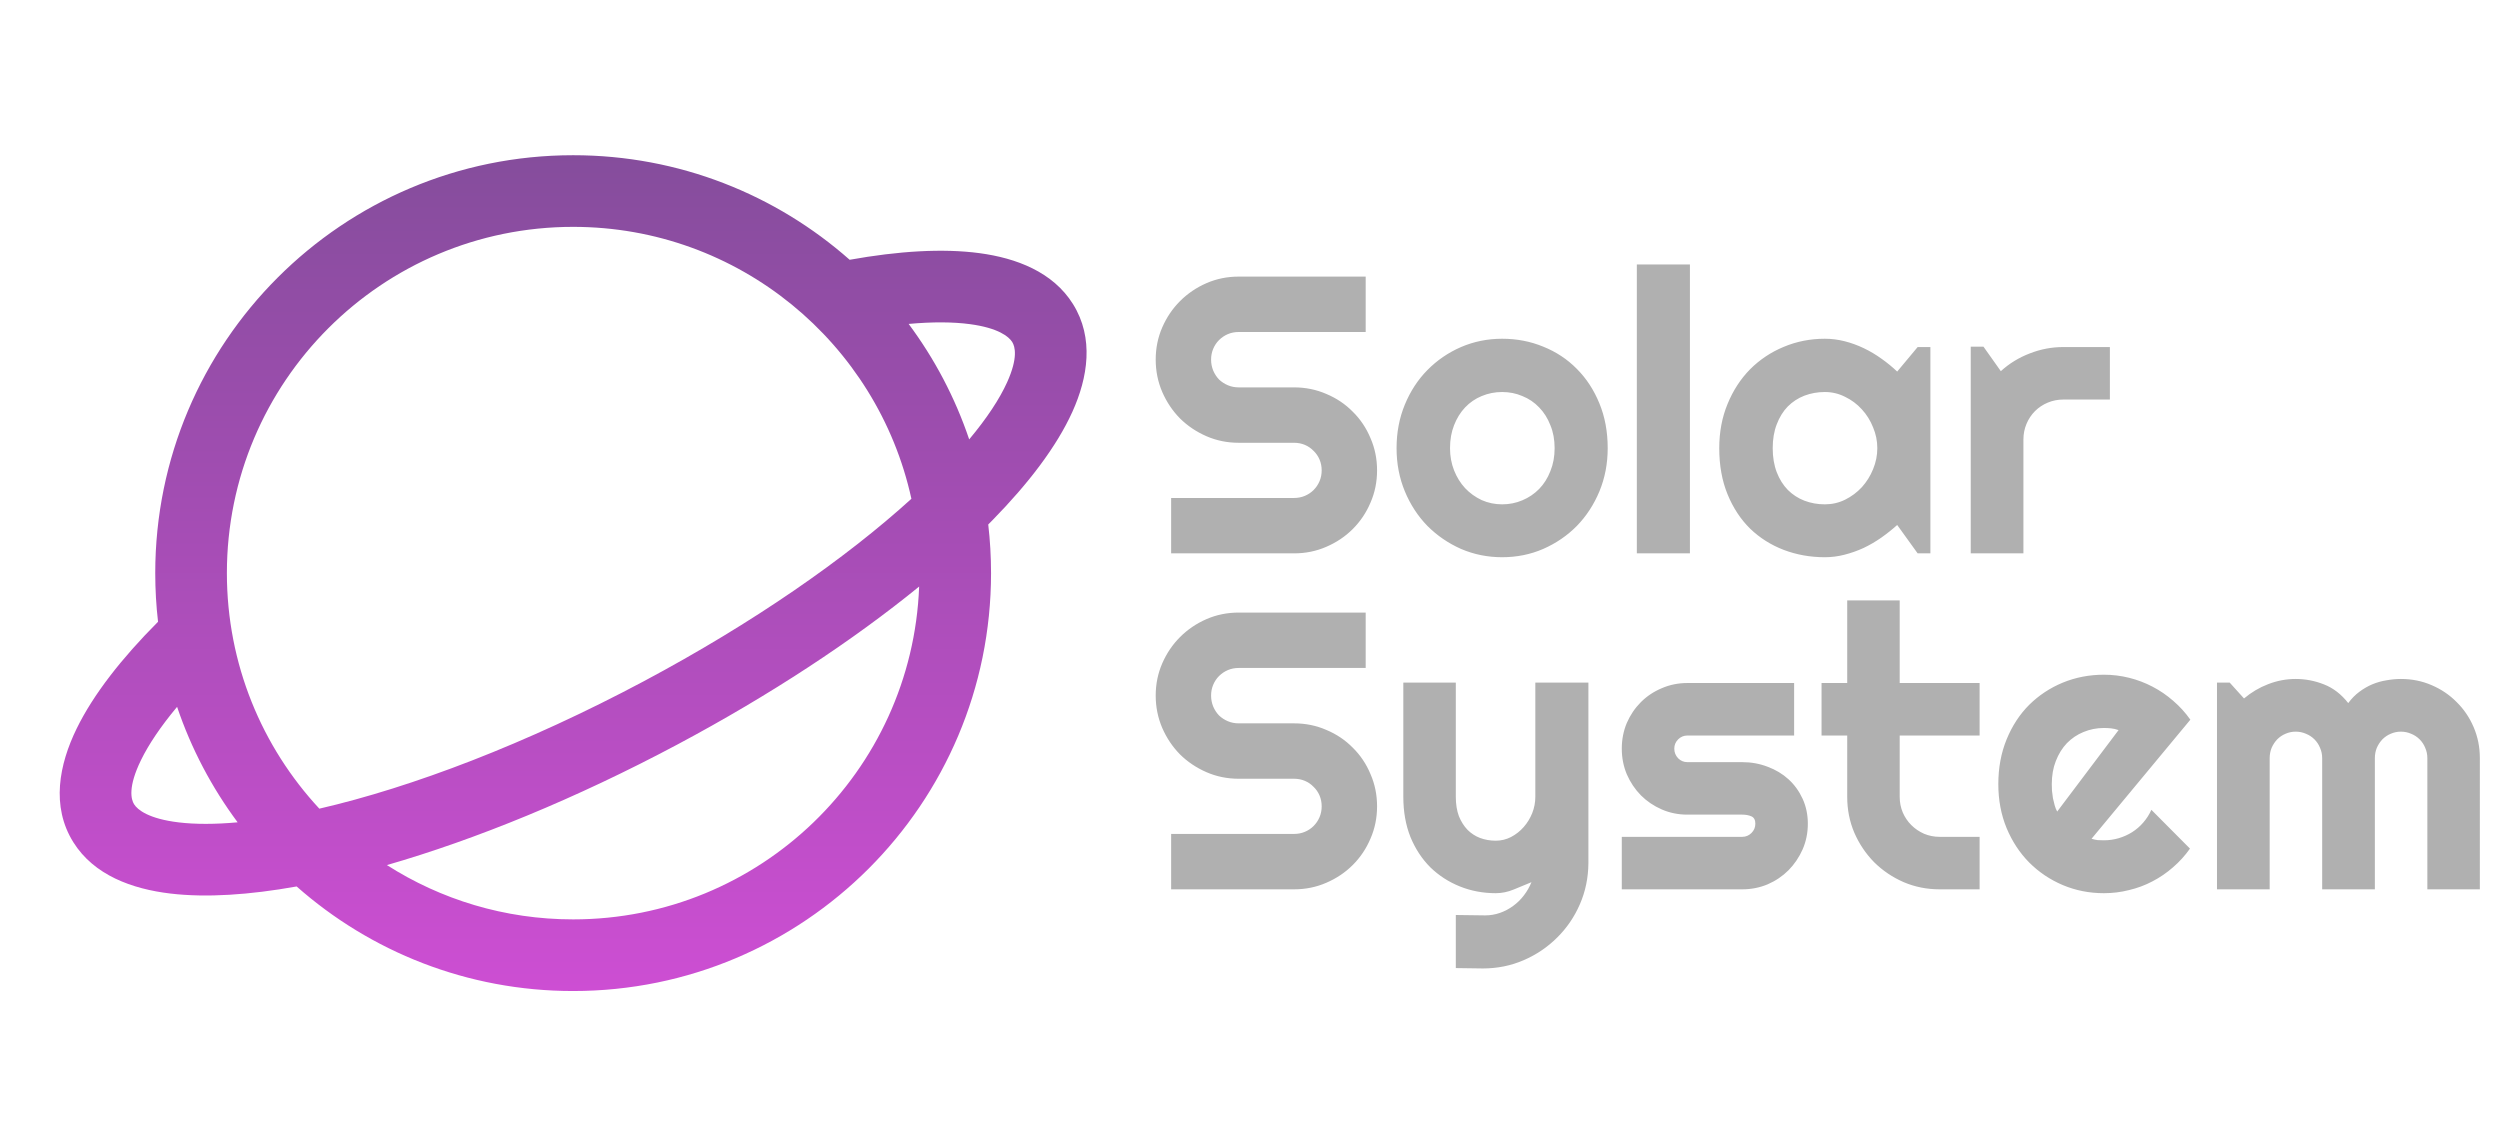 <svg width="253" height="116" viewBox="0 0 253 116" fill="none" xmlns="http://www.w3.org/2000/svg">
<path d="M116.957 36.391C116.957 35.232 117.178 34.145 117.621 33.129C118.064 32.113 118.663 31.228 119.418 30.473C120.186 29.704 121.078 29.099 122.094 28.656C123.109 28.213 124.197 27.992 125.355 27.992H138.207V33.598H125.355C124.965 33.598 124.6 33.669 124.262 33.812C123.923 33.956 123.624 34.158 123.363 34.418C123.116 34.665 122.921 34.958 122.777 35.297C122.634 35.635 122.562 36 122.562 36.391C122.562 36.781 122.634 37.152 122.777 37.504C122.921 37.842 123.116 38.142 123.363 38.402C123.624 38.65 123.923 38.845 124.262 38.988C124.6 39.132 124.965 39.203 125.355 39.203H130.961C132.12 39.203 133.207 39.425 134.223 39.867C135.251 40.297 136.143 40.896 136.898 41.664C137.667 42.419 138.266 43.311 138.695 44.34C139.138 45.355 139.359 46.443 139.359 47.602C139.359 48.76 139.138 49.848 138.695 50.863C138.266 51.879 137.667 52.771 136.898 53.539C136.143 54.294 135.251 54.893 134.223 55.336C133.207 55.779 132.12 56 130.961 56H118.52V50.395H130.961C131.352 50.395 131.716 50.323 132.055 50.18C132.393 50.036 132.686 49.841 132.934 49.594C133.194 49.333 133.396 49.034 133.539 48.695C133.682 48.357 133.754 47.992 133.754 47.602C133.754 47.211 133.682 46.846 133.539 46.508C133.396 46.169 133.194 45.876 132.934 45.629C132.686 45.368 132.393 45.167 132.055 45.023C131.716 44.88 131.352 44.809 130.961 44.809H125.355C124.197 44.809 123.109 44.587 122.094 44.145C121.078 43.702 120.186 43.103 119.418 42.348C118.663 41.579 118.064 40.688 117.621 39.672C117.178 38.643 116.957 37.55 116.957 36.391ZM162.699 45.355C162.699 46.918 162.419 48.376 161.859 49.73C161.299 51.072 160.538 52.237 159.574 53.227C158.611 54.203 157.478 54.978 156.176 55.551C154.887 56.111 153.5 56.391 152.016 56.391C150.544 56.391 149.158 56.111 147.855 55.551C146.566 54.978 145.434 54.203 144.457 53.227C143.493 52.237 142.732 51.072 142.172 49.73C141.612 48.376 141.332 46.918 141.332 45.355C141.332 43.767 141.612 42.296 142.172 40.941C142.732 39.587 143.493 38.422 144.457 37.445C145.434 36.456 146.566 35.681 147.855 35.121C149.158 34.561 150.544 34.281 152.016 34.281C153.5 34.281 154.887 34.548 156.176 35.082C157.478 35.603 158.611 36.352 159.574 37.328C160.538 38.292 161.299 39.457 161.859 40.824C162.419 42.178 162.699 43.689 162.699 45.355ZM157.328 45.355C157.328 44.496 157.185 43.721 156.898 43.031C156.625 42.328 156.247 41.729 155.766 41.234C155.284 40.727 154.717 40.342 154.066 40.082C153.428 39.809 152.745 39.672 152.016 39.672C151.286 39.672 150.596 39.809 149.945 40.082C149.307 40.342 148.747 40.727 148.266 41.234C147.797 41.729 147.426 42.328 147.152 43.031C146.879 43.721 146.742 44.496 146.742 45.355C146.742 46.163 146.879 46.911 147.152 47.602C147.426 48.292 147.797 48.891 148.266 49.398C148.747 49.906 149.307 50.31 149.945 50.609C150.596 50.896 151.286 51.039 152.016 51.039C152.745 51.039 153.428 50.902 154.066 50.629C154.717 50.355 155.284 49.971 155.766 49.477C156.247 48.982 156.625 48.383 156.898 47.68C157.185 46.977 157.328 46.202 157.328 45.355ZM171.02 56H165.648V26.762H171.02V56ZM195.355 56H194.066L191.996 53.129C191.488 53.585 190.948 54.014 190.375 54.418C189.815 54.809 189.223 55.154 188.598 55.453C187.973 55.74 187.328 55.967 186.664 56.137C186.013 56.306 185.349 56.391 184.672 56.391C183.201 56.391 181.814 56.143 180.512 55.648C179.223 55.154 178.09 54.438 177.113 53.5C176.15 52.55 175.388 51.391 174.828 50.023C174.268 48.656 173.988 47.1 173.988 45.355C173.988 43.728 174.268 42.237 174.828 40.883C175.388 39.516 176.15 38.344 177.113 37.367C178.09 36.391 179.223 35.635 180.512 35.102C181.814 34.555 183.201 34.281 184.672 34.281C185.349 34.281 186.02 34.366 186.684 34.535C187.348 34.704 187.992 34.939 188.617 35.238C189.242 35.538 189.835 35.889 190.395 36.293C190.967 36.697 191.501 37.133 191.996 37.602L194.066 35.121H195.355V56ZM189.984 45.355C189.984 44.626 189.841 43.923 189.555 43.246C189.281 42.556 188.904 41.95 188.422 41.43C187.94 40.896 187.374 40.473 186.723 40.16C186.085 39.835 185.401 39.672 184.672 39.672C183.943 39.672 183.253 39.796 182.602 40.043C181.964 40.29 181.404 40.655 180.922 41.137C180.453 41.618 180.082 42.217 179.809 42.934C179.535 43.637 179.398 44.444 179.398 45.355C179.398 46.267 179.535 47.081 179.809 47.797C180.082 48.5 180.453 49.092 180.922 49.574C181.404 50.056 181.964 50.421 182.602 50.668C183.253 50.915 183.943 51.039 184.672 51.039C185.401 51.039 186.085 50.883 186.723 50.57C187.374 50.245 187.94 49.822 188.422 49.301C188.904 48.767 189.281 48.161 189.555 47.484C189.841 46.794 189.984 46.085 189.984 45.355ZM204.77 56H199.438V35.082H200.727L202.484 37.562C203.344 36.781 204.32 36.182 205.414 35.766C206.508 35.336 207.641 35.121 208.812 35.121H213.52V40.434H208.812C208.253 40.434 207.725 40.538 207.23 40.746C206.736 40.954 206.306 41.241 205.941 41.605C205.577 41.97 205.29 42.4 205.082 42.895C204.874 43.389 204.77 43.917 204.77 44.477V56ZM116.957 70.391C116.957 69.232 117.178 68.144 117.621 67.129C118.064 66.113 118.663 65.228 119.418 64.473C120.186 63.704 121.078 63.099 122.094 62.656C123.109 62.214 124.197 61.992 125.355 61.992H138.207V67.598H125.355C124.965 67.598 124.6 67.669 124.262 67.812C123.923 67.956 123.624 68.158 123.363 68.418C123.116 68.665 122.921 68.958 122.777 69.297C122.634 69.635 122.562 70 122.562 70.391C122.562 70.781 122.634 71.152 122.777 71.504C122.921 71.842 123.116 72.142 123.363 72.402C123.624 72.65 123.923 72.845 124.262 72.988C124.6 73.132 124.965 73.203 125.355 73.203H130.961C132.12 73.203 133.207 73.424 134.223 73.867C135.251 74.297 136.143 74.896 136.898 75.664C137.667 76.419 138.266 77.311 138.695 78.34C139.138 79.356 139.359 80.443 139.359 81.602C139.359 82.76 139.138 83.848 138.695 84.863C138.266 85.879 137.667 86.771 136.898 87.539C136.143 88.294 135.251 88.893 134.223 89.336C133.207 89.779 132.12 90 130.961 90H118.52V84.394H130.961C131.352 84.394 131.716 84.323 132.055 84.18C132.393 84.037 132.686 83.841 132.934 83.594C133.194 83.333 133.396 83.034 133.539 82.695C133.682 82.357 133.754 81.992 133.754 81.602C133.754 81.211 133.682 80.846 133.539 80.508C133.396 80.169 133.194 79.876 132.934 79.629C132.686 79.368 132.393 79.167 132.055 79.023C131.716 78.88 131.352 78.809 130.961 78.809H125.355C124.197 78.809 123.109 78.587 122.094 78.144C121.078 77.702 120.186 77.103 119.418 76.348C118.663 75.579 118.064 74.688 117.621 73.672C117.178 72.643 116.957 71.549 116.957 70.391ZM147.328 97.969V92.598L150.297 92.637C150.818 92.637 151.319 92.552 151.801 92.383C152.283 92.213 152.725 91.979 153.129 91.68C153.546 91.38 153.91 91.022 154.223 90.606C154.535 90.202 154.789 89.759 154.984 89.277C154.398 89.525 153.799 89.772 153.188 90.019C152.589 90.267 151.983 90.391 151.371 90.391C150.082 90.391 148.871 90.163 147.738 89.707C146.605 89.251 145.609 88.607 144.75 87.773C143.904 86.927 143.233 85.905 142.738 84.707C142.257 83.496 142.016 82.142 142.016 80.644V69.082H147.328V80.644C147.328 81.387 147.432 82.038 147.641 82.598C147.862 83.144 148.155 83.607 148.52 83.984C148.884 84.349 149.307 84.622 149.789 84.805C150.284 84.987 150.811 85.078 151.371 85.078C151.918 85.078 152.432 84.954 152.914 84.707C153.409 84.447 153.839 84.108 154.203 83.691C154.568 83.275 154.854 82.806 155.062 82.285C155.271 81.751 155.375 81.204 155.375 80.644V69.082H160.746V87.363C160.733 88.835 160.447 90.215 159.887 91.504C159.327 92.793 158.559 93.919 157.582 94.883C156.618 95.846 155.492 96.608 154.203 97.168C152.914 97.728 151.534 98.008 150.062 98.008L147.328 97.969ZM176.312 90H164.125V84.688H176.312C176.677 84.688 176.99 84.557 177.25 84.297C177.51 84.037 177.641 83.724 177.641 83.359C177.641 82.982 177.51 82.734 177.25 82.617C176.99 82.5 176.677 82.441 176.312 82.441H170.766C169.841 82.441 168.975 82.266 168.168 81.914C167.361 81.562 166.658 81.087 166.059 80.488C165.46 79.876 164.984 79.167 164.633 78.359C164.294 77.552 164.125 76.686 164.125 75.762C164.125 74.837 164.294 73.971 164.633 73.164C164.984 72.357 165.46 71.654 166.059 71.055C166.658 70.456 167.361 69.987 168.168 69.648C168.975 69.297 169.841 69.121 170.766 69.121H181.566V74.434H170.766C170.401 74.434 170.089 74.564 169.828 74.824C169.568 75.085 169.438 75.397 169.438 75.762C169.438 76.139 169.568 76.465 169.828 76.738C170.089 76.999 170.401 77.129 170.766 77.129H176.312C177.224 77.129 178.083 77.285 178.891 77.598C179.698 77.897 180.401 78.32 181 78.867C181.599 79.414 182.074 80.072 182.426 80.84C182.777 81.608 182.953 82.448 182.953 83.359C182.953 84.284 182.777 85.15 182.426 85.957C182.074 86.751 181.599 87.454 181 88.066C180.401 88.665 179.698 89.141 178.891 89.492C178.083 89.831 177.224 90 176.312 90ZM196.293 90C195.004 90 193.793 89.759 192.66 89.277C191.527 88.783 190.531 88.112 189.672 87.266C188.826 86.406 188.155 85.41 187.66 84.277C187.178 83.144 186.938 81.934 186.938 80.644V74.434H184.34V69.121H186.938V60.762H192.25V69.121H200.336V74.434H192.25V80.644C192.25 81.204 192.354 81.732 192.562 82.227C192.771 82.708 193.057 83.132 193.422 83.496C193.786 83.861 194.216 84.154 194.711 84.375C195.206 84.583 195.733 84.688 196.293 84.688H200.336V90H196.293ZM211.664 84.883C211.872 84.948 212.081 84.993 212.289 85.019C212.497 85.033 212.706 85.039 212.914 85.039C213.435 85.039 213.936 84.967 214.418 84.824C214.9 84.681 215.349 84.479 215.766 84.219C216.195 83.945 216.573 83.62 216.898 83.242C217.237 82.852 217.51 82.422 217.719 81.953L221.625 85.879C221.13 86.582 220.557 87.213 219.906 87.773C219.268 88.333 218.572 88.809 217.816 89.199C217.074 89.59 216.286 89.883 215.453 90.078C214.633 90.287 213.786 90.391 212.914 90.391C211.443 90.391 210.056 90.117 208.754 89.57C207.465 89.023 206.332 88.262 205.355 87.285C204.392 86.309 203.63 85.15 203.07 83.809C202.51 82.454 202.23 80.97 202.23 79.356C202.23 77.702 202.51 76.191 203.07 74.824C203.63 73.457 204.392 72.292 205.355 71.328C206.332 70.365 207.465 69.616 208.754 69.082C210.056 68.548 211.443 68.281 212.914 68.281C213.786 68.281 214.639 68.385 215.473 68.594C216.306 68.802 217.094 69.102 217.836 69.492C218.591 69.883 219.294 70.365 219.945 70.938C220.596 71.497 221.169 72.129 221.664 72.832L211.664 84.883ZM214.398 73.887C214.151 73.796 213.904 73.737 213.656 73.711C213.422 73.685 213.174 73.672 212.914 73.672C212.185 73.672 211.495 73.809 210.844 74.082C210.206 74.342 209.646 74.72 209.164 75.215C208.695 75.71 208.324 76.309 208.051 77.012C207.777 77.702 207.641 78.483 207.641 79.356C207.641 79.551 207.647 79.772 207.66 80.019C207.686 80.267 207.719 80.521 207.758 80.781C207.81 81.029 207.868 81.269 207.934 81.504C207.999 81.738 208.083 81.947 208.188 82.129L214.398 73.887ZM250.961 90H245.648V76.719C245.648 76.354 245.577 76.009 245.434 75.684C245.303 75.358 245.115 75.072 244.867 74.824C244.62 74.577 244.333 74.388 244.008 74.258C243.682 74.115 243.337 74.043 242.973 74.043C242.608 74.043 242.263 74.115 241.938 74.258C241.625 74.388 241.345 74.577 241.098 74.824C240.863 75.072 240.674 75.358 240.531 75.684C240.401 76.009 240.336 76.354 240.336 76.719V90H235.004V76.719C235.004 76.354 234.932 76.009 234.789 75.684C234.659 75.358 234.47 75.072 234.223 74.824C233.975 74.577 233.689 74.388 233.363 74.258C233.038 74.115 232.693 74.043 232.328 74.043C231.964 74.043 231.618 74.115 231.293 74.258C230.98 74.388 230.701 74.577 230.453 74.824C230.219 75.072 230.03 75.358 229.887 75.684C229.757 76.009 229.691 76.354 229.691 76.719V90H224.359V69.082H225.648L227.094 70.684C227.836 70.059 228.65 69.577 229.535 69.238C230.434 68.887 231.365 68.711 232.328 68.711C233.305 68.711 234.255 68.893 235.18 69.258C236.117 69.622 236.938 70.254 237.641 71.152C237.966 70.71 238.337 70.332 238.754 70.019C239.171 69.707 239.607 69.453 240.062 69.258C240.531 69.062 241.013 68.926 241.508 68.848C242.003 68.757 242.491 68.711 242.973 68.711C244.079 68.711 245.115 68.919 246.078 69.336C247.055 69.753 247.901 70.326 248.617 71.055C249.346 71.771 249.919 72.617 250.336 73.594C250.753 74.57 250.961 75.612 250.961 76.719V90Z" fill="#B0B0B0"/>
<path fill-rule="evenodd" clip-rule="evenodd" d="M58.002 22.958C38.649 22.958 22.961 38.647 22.961 58C22.961 67.207 26.511 75.584 32.317 81.837C41.704 79.67 53.273 75.271 65.147 68.945C76.232 63.039 85.591 56.515 92.234 50.477C88.792 34.739 74.773 22.958 58.002 22.958ZM93.018 59.358C86.339 64.802 77.978 70.323 68.556 75.343C58.303 80.806 48.135 84.959 39.154 87.546C44.597 91.025 51.064 93.042 58.002 93.042C76.9 93.042 92.305 78.082 93.018 59.358ZM30.019 89.71C37.475 96.296 47.272 100.292 58.002 100.292C81.359 100.292 100.294 81.357 100.294 58C100.294 56.335 100.198 54.693 100.01 53.077C100.156 52.932 100.299 52.786 100.442 52.641C104.085 48.922 106.932 45.195 108.524 41.678C110.09 38.217 110.74 34.214 108.583 30.766C106.554 27.523 102.854 26.12 99.131 25.62C95.402 25.119 90.9 25.408 85.986 26.29C78.53 19.704 68.732 15.708 58.002 15.708C34.645 15.708 15.711 34.643 15.711 58C15.711 59.665 15.807 61.307 15.994 62.923C12.325 66.603 9.448 70.275 7.758 73.733C5.989 77.354 5.146 81.596 7.422 85.233C9.513 88.577 13.378 89.968 17.245 90.427C20.888 90.86 25.251 90.566 30.019 89.71ZM24.049 83.219C21.434 79.704 19.352 75.768 17.922 71.533C16.264 73.517 15.047 75.329 14.272 76.916C12.932 79.658 13.266 80.906 13.568 81.388C13.92 81.951 15.042 82.864 18.1 83.228C19.754 83.424 21.748 83.427 24.049 83.219ZM91.955 32.781C94.385 32.561 96.468 32.577 98.166 32.805C101.039 33.191 102.097 34.069 102.437 34.612C102.723 35.07 103.043 36.204 101.919 38.689C101.165 40.356 99.891 42.304 98.082 44.467C96.653 40.231 94.57 36.296 91.955 32.781Z" fill="url(#paint0_linear_25_66)"/>
<defs>
<linearGradient id="paint0_linear_25_66" x1="58" y1="15.708" x2="58" y2="100.292" gradientUnits="userSpaceOnUse">
<stop stop-color="#854D9C"/>
<stop offset="1" stop-color="#CD4ED3"/>
</linearGradient>
</defs>
</svg>
